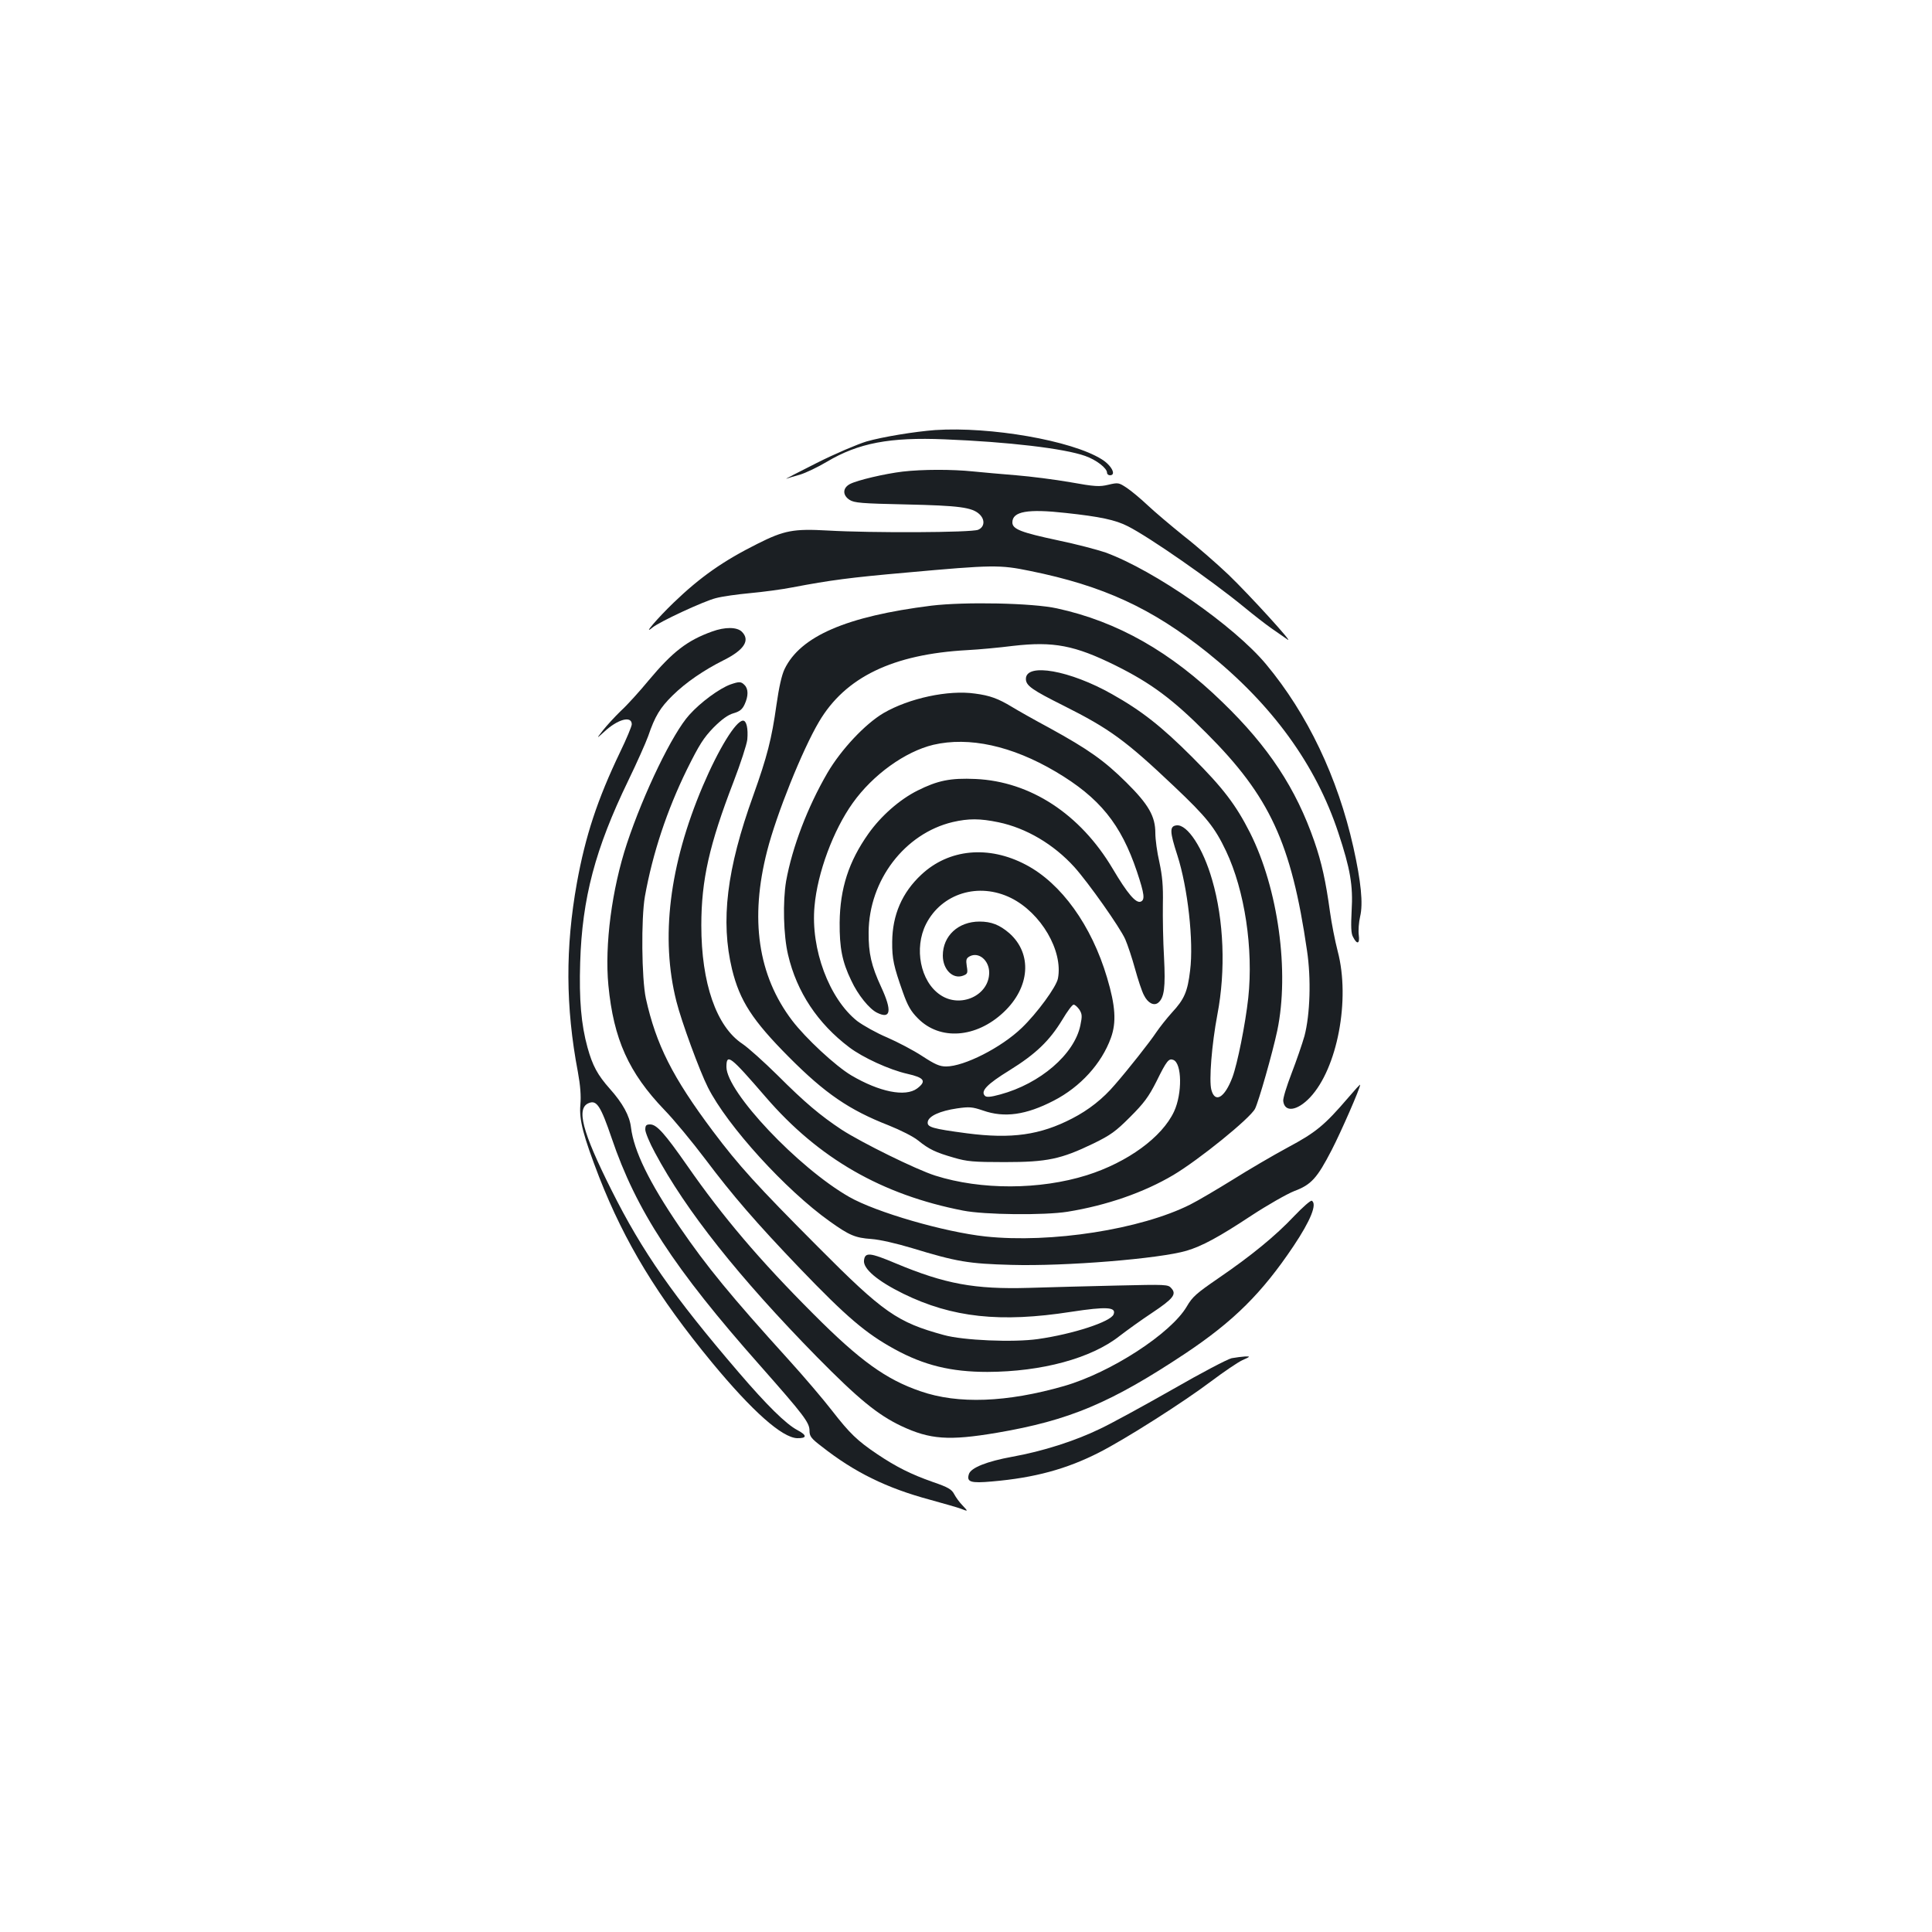 <?xml version="1.0" standalone="no"?>
<!DOCTYPE svg PUBLIC "-//W3C//DTD SVG 20010904//EN"
 "http://www.w3.org/TR/2001/REC-SVG-20010904/DTD/svg10.dtd">
<svg version="1.0" xmlns="http://www.w3.org/2000/svg"
 width="1000pt" height="1000pt" viewBox="0 0 1000 1000"
 preserveAspectRatio="xMidYMid meet">
<g transform="translate(0,1000) scale(0.1,-0.1)"
fill="#1b1f23" stroke="none">
<path d="M4840 7774 c-106 -8 -271 -35 -355 -59 -46 -14 -162 -63 -257 -111
-95 -48 -166 -84 -158 -82 8 3 40 13 70 21 30 9 93 39 140 67 163 97 326 128
610 116 326 -13 618 -47 727 -86 57 -20 113 -63 113 -87 0 -7 7 -13 15 -13 35
0 8 52 -43 83 -155 97 -576 170 -862 151z"/>
<path d="M4672 7559 c-92 -11 -233 -44 -272 -64 -39 -20 -40 -58 -3 -82 24
-16 62 -19 293 -24 275 -6 341 -15 379 -50 31 -29 27 -67 -6 -81 -34 -15 -555
-17 -778 -4 -178 10 -226 1 -365 -69 -176 -88 -295 -171 -434 -305 -81 -78
-163 -173 -110 -129 35 30 268 138 329 153 33 9 113 20 178 26 65 6 164 19
220 30 194 37 300 51 585 76 452 41 487 41 643 9 380 -77 631 -193 919 -423
334 -268 561 -580 677 -932 62 -187 77 -273 69 -405 -4 -79 -3 -117 7 -134 21
-42 36 -37 30 9 -3 23 0 66 7 96 16 67 5 179 -35 359 -81 361 -237 689 -452
947 -166 199 -577 485 -830 578 -44 15 -154 44 -246 63 -192 41 -237 58 -237
93 0 57 79 71 276 49 177 -19 258 -36 322 -69 111 -56 433 -280 601 -418 46
-38 110 -88 143 -111 33 -23 70 -49 82 -57 39 -28 -195 229 -305 335 -60 57
-164 148 -232 201 -67 54 -151 125 -187 159 -36 34 -84 74 -108 90 -41 27 -44
28 -95 16 -46 -11 -69 -10 -197 13 -80 14 -206 30 -280 36 -74 6 -175 15 -225
20 -106 11 -261 11 -363 -1z"/>
<path d="M4820 6865 c-439 -55 -677 -158 -759 -328 -15 -31 -29 -94 -42 -185
-25 -178 -48 -267 -120 -469 -138 -382 -170 -650 -110 -900 40 -163 105 -264
295 -455 186 -187 311 -273 516 -353 60 -24 128 -58 152 -78 57 -46 91 -62
185 -89 68 -20 101 -23 263 -23 220 0 291 15 459 96 90 44 116 63 190 137 72
72 96 104 137 185 53 108 64 120 87 111 45 -17 47 -174 4 -267 -62 -133 -240
-263 -452 -330 -243 -76 -547 -77 -784 -2 -98 31 -380 170 -485 238 -110 73
-189 139 -333 283 -68 67 -149 140 -180 161 -135 89 -213 314 -213 613 0 235
41 417 167 744 36 94 68 192 71 218 5 57 -4 98 -22 98 -37 0 -127 -147 -209
-340 -173 -408 -219 -785 -136 -1113 26 -104 120 -360 163 -445 100 -199 403
-532 631 -694 101 -72 131 -85 215 -91 44 -3 130 -23 210 -47 233 -71 293 -81
515 -87 281 -8 766 32 906 73 81 24 168 71 336 182 84 55 184 112 222 127 88
33 118 66 194 213 48 93 147 319 147 337 0 4 -28 -27 -62 -67 -122 -142 -166
-179 -314 -258 -76 -41 -204 -116 -285 -167 -81 -50 -179 -108 -219 -128 -255
-128 -719 -201 -1059 -165 -213 23 -566 125 -706 205 -264 151 -634 543 -635
672 0 73 19 58 203 -155 274 -318 601 -506 1022 -588 111 -22 420 -25 540 -6
204 33 396 100 548 190 134 80 397 293 423 343 19 38 90 287 115 404 64 305 5
735 -141 1025 -73 144 -139 231 -299 391 -159 159 -262 240 -415 326 -217 123
-446 164 -446 79 0 -35 32 -57 196 -139 237 -119 320 -179 572 -418 168 -159
210 -212 268 -334 97 -205 142 -506 115 -760 -15 -136 -56 -341 -82 -411 -40
-106 -90 -136 -109 -65 -13 48 2 236 31 389 44 229 34 489 -27 698 -47 164
-128 288 -184 282 -37 -4 -36 -32 4 -155 54 -168 85 -445 66 -596 -13 -110
-30 -149 -94 -218 -28 -31 -64 -77 -81 -102 -33 -50 -146 -193 -214 -271 -63
-74 -136 -131 -221 -175 -166 -86 -314 -107 -545 -77 -181 24 -207 32 -203 59
4 30 63 57 152 70 63 9 78 8 134 -11 111 -39 223 -23 366 51 138 71 248 192
296 325 29 80 24 165 -20 312 -80 270 -237 488 -420 584 -193 102 -399 82
-541 -51 -100 -93 -150 -209 -151 -348 -1 -88 8 -127 55 -260 25 -71 42 -100
78 -136 114 -116 302 -102 444 32 137 129 149 303 29 409 -50 43 -93 60 -154
60 -110 0 -190 -74 -190 -176 0 -72 52 -124 105 -104 23 9 25 13 19 49 -5 33
-3 41 15 51 47 25 101 -21 101 -84 0 -119 -150 -187 -254 -115 -102 69 -136
241 -73 366 81 159 272 218 440 135 155 -77 270 -273 243 -416 -8 -44 -109
-181 -187 -256 -107 -103 -299 -200 -392 -200 -34 0 -58 11 -124 54 -44 29
-126 72 -181 96 -55 23 -124 62 -155 85 -145 115 -242 373 -221 595 15 172 97
393 198 534 104 146 271 266 417 301 185 43 406 -5 633 -139 228 -135 338
-271 421 -518 39 -117 42 -146 19 -155 -25 -9 -68 41 -145 171 -168 283 -426
451 -709 464 -131 6 -197 -8 -301 -60 -92 -46 -189 -131 -254 -223 -102 -144
-147 -283 -149 -460 -1 -131 13 -203 60 -300 34 -74 94 -148 134 -167 71 -35
78 10 21 133 -51 110 -66 175 -65 284 2 269 187 511 435 570 82 19 141 19 237
-1 144 -30 286 -114 393 -232 75 -84 235 -311 263 -373 13 -30 36 -99 51 -154
15 -54 35 -116 46 -136 20 -41 52 -57 74 -39 31 26 38 79 30 234 -5 83 -7 207
-6 276 2 96 -3 146 -18 217 -12 51 -21 119 -21 151 0 87 -35 148 -150 262
-114 113 -196 171 -396 281 -82 44 -170 94 -196 110 -71 43 -114 59 -191 69
-138 20 -342 -24 -474 -101 -95 -56 -219 -188 -290 -309 -103 -177 -182 -384
-214 -560 -18 -106 -14 -282 10 -382 45 -193 154 -356 317 -479 70 -53 207
-116 300 -137 89 -20 101 -38 51 -76 -61 -45 -195 -18 -341 68 -82 49 -236
192 -306 284 -177 233 -220 526 -129 879 48 188 182 522 268 667 136 231 382
350 768 371 59 3 166 13 237 22 209 24 319 3 531 -102 183 -91 295 -174 470
-350 327 -327 439 -568 520 -1125 22 -146 16 -331 -13 -442 -12 -42 -42 -129
-67 -194 -25 -65 -45 -129 -43 -143 7 -60 72 -52 139 19 141 150 209 506 143
756 -14 54 -32 146 -40 204 -22 160 -43 255 -81 365 -95 274 -237 490 -475
720 -268 261 -544 418 -857 486 -126 28 -478 35 -651 14z m767 -2091 c14 -23
15 -33 5 -81 -31 -150 -208 -302 -415 -358 -51 -14 -71 -15 -79 -7 -24 24 10
60 127 132 137 85 207 153 273 261 26 44 52 79 59 79 7 0 20 -12 30 -26z"/>
<path d="M3685 6731 c-128 -46 -204 -105 -327 -252 -47 -57 -112 -129 -145
-159 -32 -31 -73 -76 -92 -100 -35 -45 -35 -45 5 -9 71 67 144 86 144 40 0
-10 -27 -75 -60 -143 -118 -246 -180 -435 -224 -678 -60 -333 -59 -642 5 -978
13 -71 17 -124 13 -170 -7 -79 15 -161 97 -374 133 -340 303 -619 584 -960
210 -254 363 -389 441 -392 52 -1 52 15 1 42 -59 31 -159 130 -303 298 -339
395 -500 626 -659 944 -153 305 -184 426 -116 451 40 16 61 -18 117 -182 126
-372 323 -675 768 -1177 226 -256 256 -295 256 -337 0 -29 8 -40 63 -82 169
-133 335 -215 562 -276 72 -20 143 -40 158 -46 39 -15 39 -15 9 17 -15 15 -34
41 -43 58 -13 25 -31 36 -110 63 -114 40 -191 79 -288 144 -104 70 -143 108
-234 225 -44 57 -146 177 -226 265 -299 330 -423 481 -564 687 -158 232 -236
393 -251 514 -7 61 -43 126 -110 201 -63 71 -89 119 -115 213 -33 119 -44 249
-38 440 10 333 78 589 249 942 44 91 90 194 103 230 35 103 62 147 126 210 68
67 161 131 265 183 106 53 138 103 94 147 -25 25 -87 26 -155 1z"/>
<path d="M3780 6457 c-57 -21 -154 -92 -212 -157 -86 -94 -236 -404 -323 -666
-78 -236 -116 -525 -96 -734 27 -279 105 -452 290 -645 48 -49 143 -164 211
-254 143 -190 263 -329 490 -566 241 -251 342 -337 490 -418 153 -84 293 -118
481 -118 281 1 537 70 684 186 39 30 114 84 167 119 111 74 129 97 101 128
-17 20 -25 20 -283 14 -146 -3 -350 -9 -455 -12 -281 -8 -433 20 -689 127
-133 56 -159 59 -164 15 -5 -43 69 -106 203 -172 253 -124 503 -151 869 -94
183 28 235 25 220 -13 -14 -38 -209 -102 -392 -128 -127 -18 -387 -7 -487 21
-241 66 -312 115 -651 456 -319 320 -411 422 -544 599 -209 279 -294 448 -347
687 -22 103 -25 413 -5 528 40 223 114 446 218 658 64 129 86 163 137 216 43
43 75 66 103 74 32 9 46 20 58 46 20 43 20 80 0 100 -18 19 -28 19 -74 3z"/>
<path d="M3340 4153 c0 -14 22 -68 50 -119 160 -300 434 -645 839 -1058 215
-218 314 -299 436 -357 149 -70 246 -77 495 -35 375 64 589 154 976 411 250
167 396 312 559 555 89 133 123 218 95 235 -6 3 -46 -32 -91 -79 -98 -104
-223 -206 -394 -323 -112 -77 -133 -95 -162 -145 -82 -140 -393 -342 -635
-412 -296 -85 -549 -95 -744 -27 -178 61 -313 158 -554 400 -278 278 -470 504
-654 769 -116 166 -157 212 -191 212 -20 0 -25 -5 -25 -27z"/>
<path d="M6375 2970 c-22 -5 -159 -77 -305 -161 -146 -83 -314 -175 -375 -204
-132 -64 -299 -117 -455 -145 -132 -24 -215 -57 -225 -90 -13 -41 9 -48 120
-38 220 19 386 64 556 151 135 69 433 258 580 369 64 48 136 97 160 108 41 18
42 20 14 19 -16 -1 -48 -5 -70 -9z"/>
</g>
</svg>
